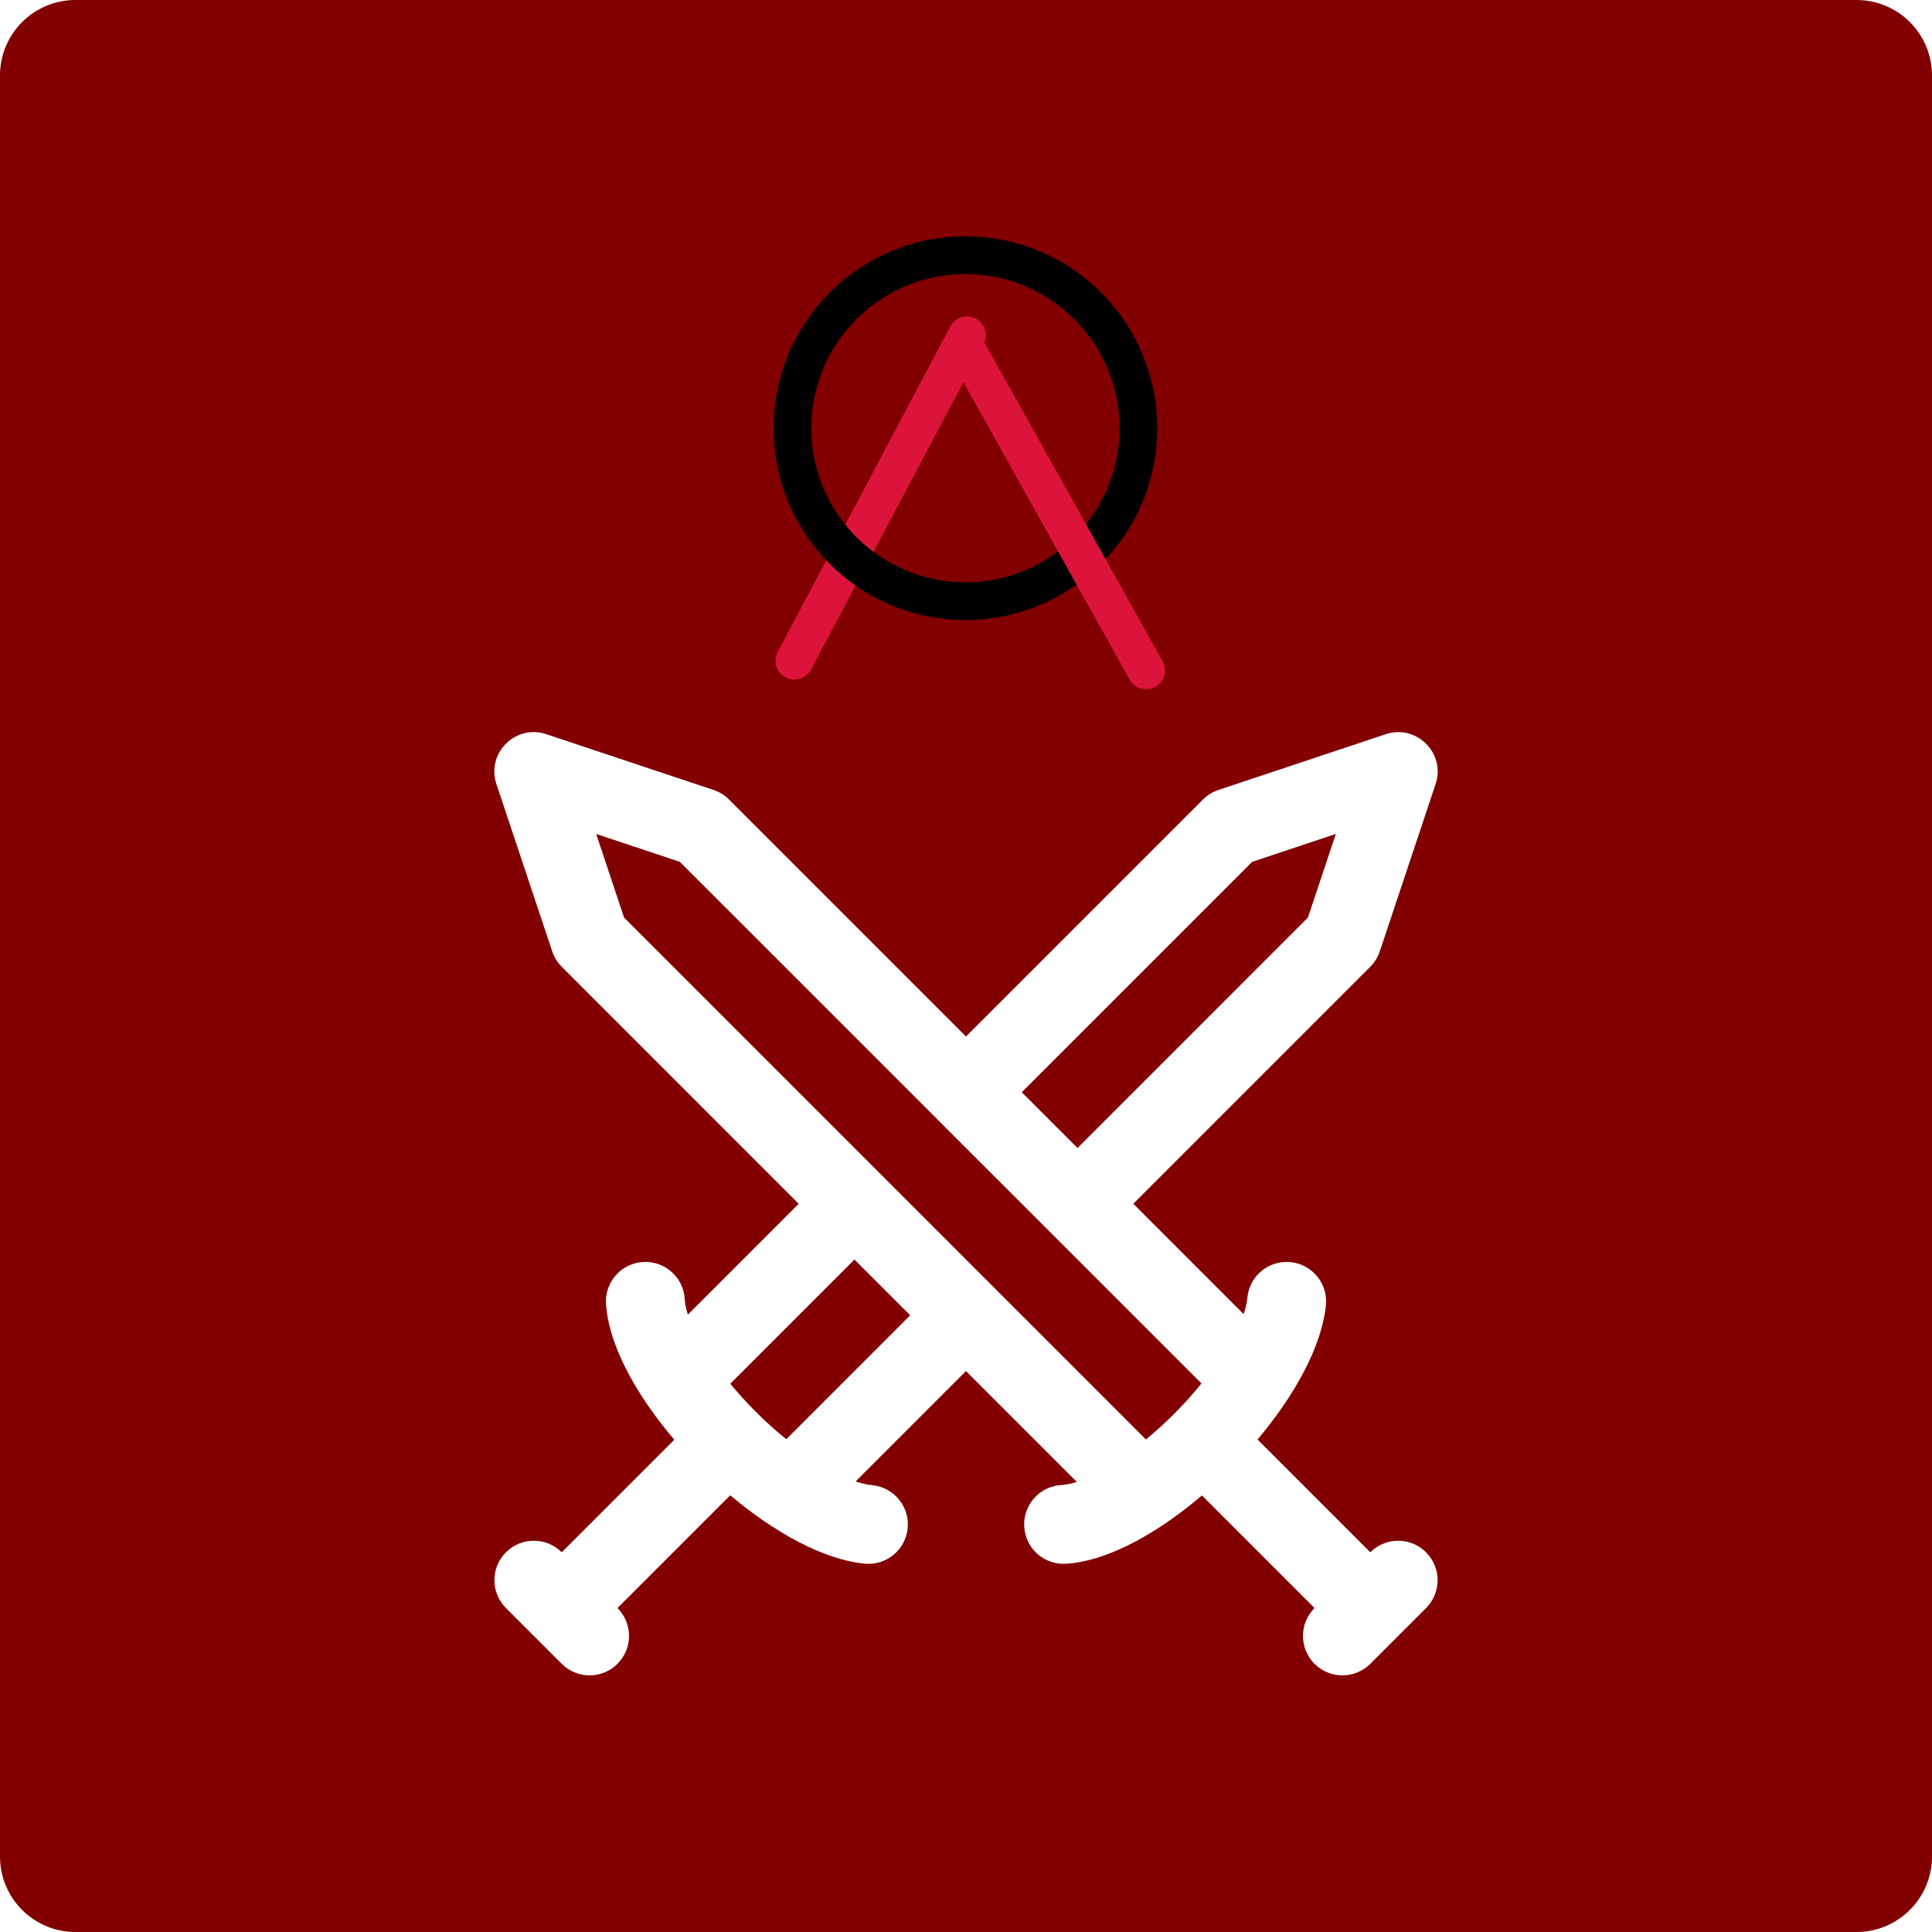 <svg width="512" height="512" viewBox="0 0 512 512" fill="none" xmlns="http://www.w3.org/2000/svg">
<path d="M0 20C0 8.954 8.954 0 20 0H492C503.046 0 512 8.954 512 20V492C512 503.046 503.046 512 492 512H20C8.954 512 0 503.046 0 492V20Z" fill="#820000"/>
<path d="M256.263 88.862L210.52 175.099" stroke="#DC143C" stroke-width="10" stroke-linecap="round"/>
<g filter="url(#filter0_d_102_64)">
<path d="M255.849 155.318C281.168 155.318 301.693 134.793 301.693 109.474C301.693 84.154 281.168 63.629 255.849 63.629C230.529 63.629 210.004 84.154 210.004 109.474C210.004 134.793 230.529 155.318 255.849 155.318Z" stroke="black" stroke-width="10"/>
</g>
<g filter="url(#filter1_d_102_64)">
<path d="M256.293 88.776L303.738 173.653" stroke="#DC143C" stroke-width="10" stroke-linecap="round"/>
</g>
<path d="M363.139 411.372L333.257 381.491C343.148 369.738 350.313 356.736 351.374 345.888C351.935 340.144 347.734 335.033 341.99 334.471C336.247 333.909 331.136 338.111 330.574 343.854C330.439 345.229 330.099 346.706 329.584 348.258L300.335 319.01L363.135 256.2C364.282 255.054 365.146 253.656 365.658 252.119L380.445 207.792C383.169 199.623 375.398 191.849 367.228 194.572L322.891 209.348C321.352 209.861 319.953 210.725 318.806 211.872L256 274.679L193.193 211.876C192.047 210.729 190.649 209.865 189.111 209.353L144.773 194.566C136.604 191.842 128.83 199.615 131.555 207.785L146.341 252.122C146.854 253.661 147.718 255.058 148.865 256.205L211.667 319.012L182.287 348.392C181.823 346.918 181.537 345.524 181.458 344.239C181.109 338.479 176.155 334.092 170.395 334.442C164.635 334.792 160.248 339.745 160.598 345.505C161.072 353.317 164.967 362.359 170.911 371.273C170.973 371.371 171.028 371.472 171.093 371.569C171.318 371.9 171.555 372.231 171.784 372.562C171.786 372.564 171.787 372.566 171.788 372.568C172.186 373.141 172.588 373.713 173.002 374.284C173.364 374.786 173.733 375.288 174.107 375.789C174.21 375.926 174.313 376.063 174.417 376.2C175.774 377.998 177.205 379.779 178.699 381.534L148.861 411.372C144.781 407.292 138.165 407.292 134.084 411.372C130.003 415.453 130.003 422.07 134.084 426.15L141.4 433.466C141.424 433.491 141.444 433.518 141.469 433.543C141.493 433.567 141.52 433.587 141.545 433.612L148.86 440.927C152.941 445.007 159.557 445.007 163.638 440.927C167.718 436.846 167.719 430.231 163.64 426.151L193.521 396.269C205.275 406.16 218.277 413.325 229.125 414.386C234.869 414.947 239.98 410.746 240.542 405.002C241.103 399.259 236.902 394.147 231.158 393.586C229.783 393.451 228.304 393.11 226.751 392.595L255.996 363.344L285.377 392.727C283.905 393.19 282.513 393.476 281.23 393.554C275.47 393.903 271.083 398.857 271.433 404.617C271.782 410.377 276.735 414.764 282.496 414.414C290.327 413.939 299.395 410.024 308.332 404.055C308.402 404.009 308.475 403.971 308.544 403.924C308.804 403.749 309.062 403.563 309.321 403.384C309.583 403.205 309.845 403.022 310.106 402.839C310.382 402.644 310.659 402.454 310.935 402.256C311.572 401.801 312.206 401.333 312.84 400.859C312.943 400.782 313.045 400.706 313.147 400.628C314.96 399.262 316.756 397.819 318.526 396.312L348.363 426.15C344.283 430.231 344.283 436.847 348.363 440.928C352.444 445.009 359.061 445.009 363.141 440.928L370.468 433.601C370.489 433.581 370.512 433.564 370.533 433.543C370.554 433.521 370.571 433.498 370.592 433.477L377.917 426.153C381.997 422.072 381.997 415.456 377.917 411.375C373.835 407.295 367.22 407.294 363.139 411.372ZM331.84 228.395L354.006 221.008L346.614 243.167L285.557 304.233L270.779 289.456L331.84 228.395ZM157.994 221.006L180.16 228.398L248.521 296.755C248.552 296.786 248.577 296.82 248.608 296.851L278.169 326.402C278.172 326.405 278.175 326.407 278.178 326.41L318.406 366.634C316.153 369.417 313.704 372.14 311.123 374.721C308.707 377.137 306.216 379.398 303.685 381.48L263.412 341.204C263.402 341.194 263.394 341.183 263.384 341.174L233.833 311.622C233.83 311.619 233.827 311.617 233.825 311.614L165.386 243.172L157.994 221.006ZM208.374 381.416C206.307 379.743 204.268 377.956 202.29 376.085C202.28 376.075 202.27 376.065 202.259 376.055C201.702 375.527 201.152 374.989 200.605 374.448C200.439 374.283 200.273 374.118 200.108 373.953C197.745 371.566 195.556 369.152 193.535 366.699L226.444 333.79L241.218 348.565L208.374 381.416Z" fill="white"/>
<defs>
<filter id="filter0_d_102_64" x="201.004" y="58.629" width="109.689" height="109.689" filterUnits="userSpaceOnUse" color-interpolation-filters="sRGB">
<feFlood flood-opacity="0" result="BackgroundImageFix"/>
<feColorMatrix in="SourceAlpha" type="matrix" values="0 0 0 0 0 0 0 0 0 0 0 0 0 0 0 0 0 0 127 0" result="hardAlpha"/>
<feOffset dy="4"/>
<feGaussianBlur stdDeviation="2"/>
<feComposite in2="hardAlpha" operator="out"/>
<feColorMatrix type="matrix" values="0 0 0 0 0 0 0 0 0 0 0 0 0 0 0 0 0 0 0.25 0"/>
<feBlend mode="normal" in2="BackgroundImageFix" result="effect1_dropShadow_102_64"/>
<feBlend mode="normal" in="SourceGraphic" in2="effect1_dropShadow_102_64" result="shape"/>
</filter>
<filter id="filter1_d_102_64" x="246.292" y="82.775" width="67.447" height="104.879" filterUnits="userSpaceOnUse" color-interpolation-filters="sRGB">
<feFlood flood-opacity="0" result="BackgroundImageFix"/>
<feColorMatrix in="SourceAlpha" type="matrix" values="0 0 0 0 0 0 0 0 0 0 0 0 0 0 0 0 0 0 127 0" result="hardAlpha"/>
<feOffset dy="4"/>
<feGaussianBlur stdDeviation="2.5"/>
<feComposite in2="hardAlpha" operator="out"/>
<feColorMatrix type="matrix" values="0 0 0 0 0 0 0 0 0 0 0 0 0 0 0 0 0 0 0.25 0"/>
<feBlend mode="normal" in2="BackgroundImageFix" result="effect1_dropShadow_102_64"/>
<feBlend mode="normal" in="SourceGraphic" in2="effect1_dropShadow_102_64" result="shape"/>
</filter>
</defs>
</svg>
